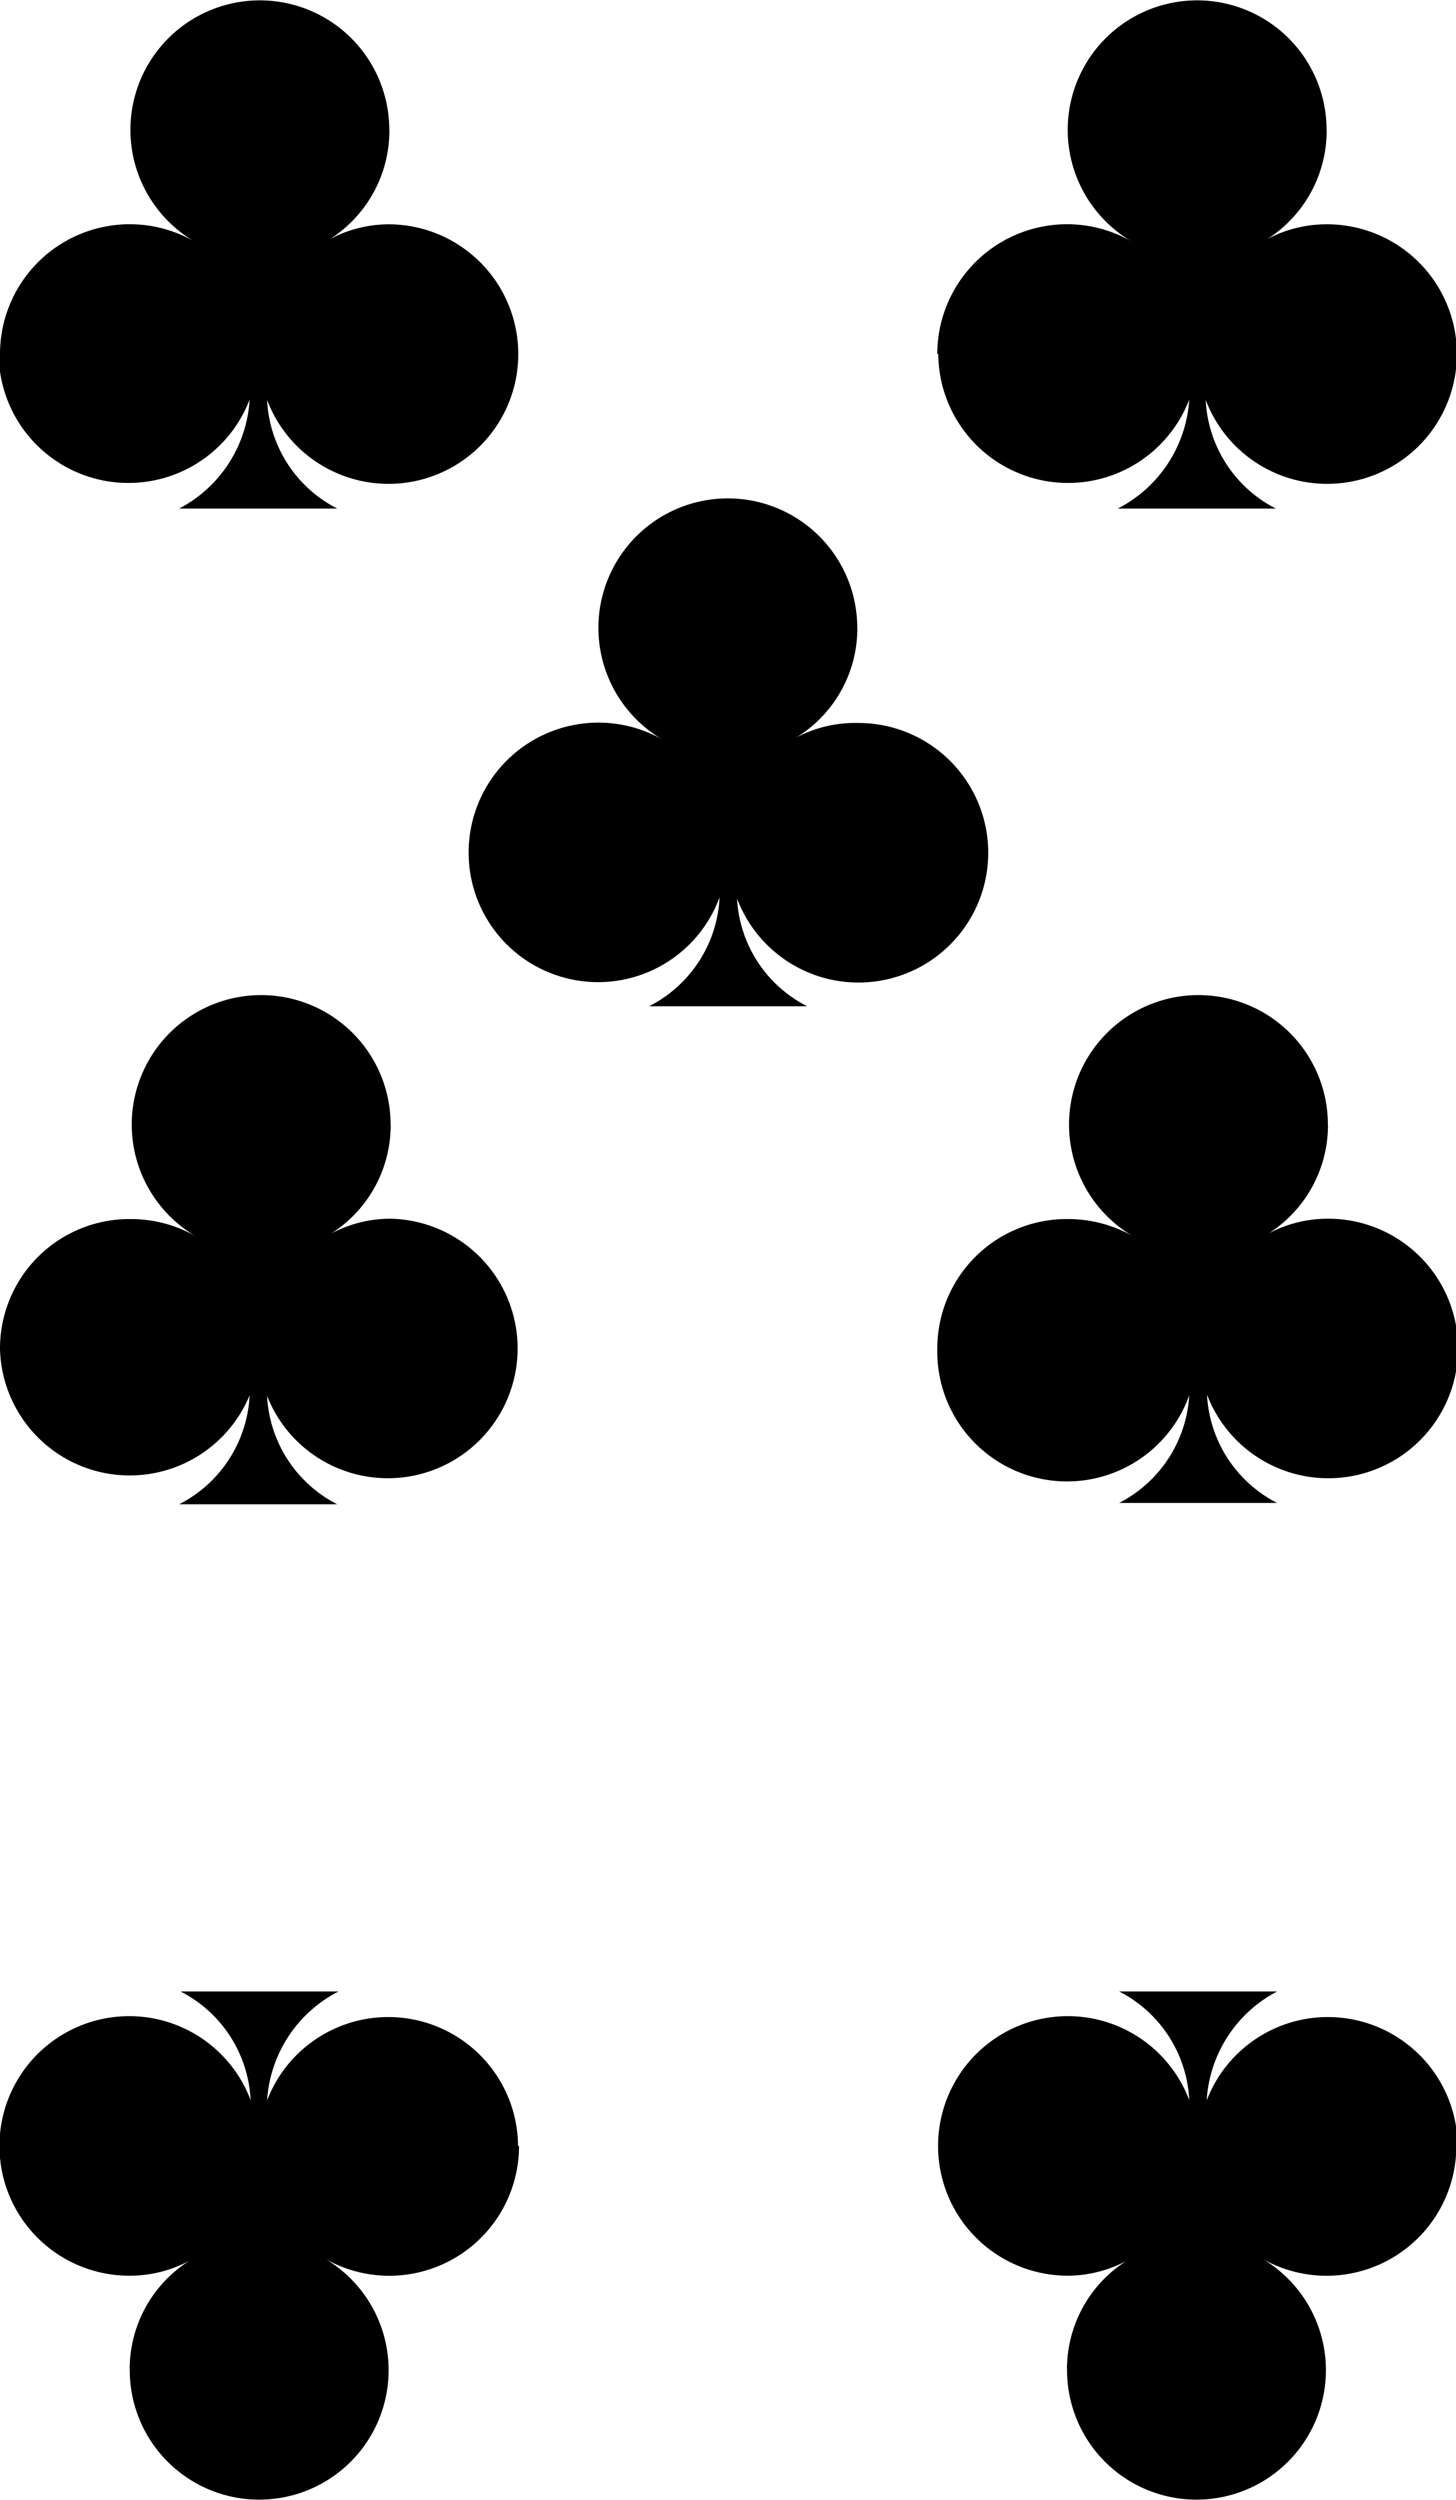 <svg id="cards" xmlns="http://www.w3.org/2000/svg" viewBox="0 0 44.21 75.9"><path d="M46.35,58a3.93,3.93,0,0,1,3.94-3.94,4,4,0,0,1,2,.52,3.93,3.93,0,1,1,5.92-3.39.92.92,0,0,1,0,.16,3.9,3.9,0,0,1-2.06,3.3h0a3.82,3.82,0,0,1,2.06-.6,3.94,3.94,0,1,1-3.67,5.34,3.91,3.91,0,0,0,2.13,3.29h-4.8A3.93,3.93,0,0,0,54,59.41,3.94,3.94,0,0,1,46.35,58Z" transform="translate(-17.89 -17.05)"/><path d="M62.11,82.2a3.94,3.94,0,0,1-5.9,3.42A3.93,3.93,0,1,1,50.29,89a.92.92,0,0,1,0-.16,3.9,3.9,0,0,1,2.06-3.3h0a3.82,3.82,0,0,1-2.06.6A3.94,3.94,0,1,1,54,80.81a3.91,3.91,0,0,0-2.13-3.3h4.8a4,4,0,0,0-2.14,3.31,3.94,3.94,0,0,1,7.62,1.38Z" transform="translate(-17.89 -17.05)"/><path d="M33.65,82.2a3.94,3.94,0,0,1-5.9,3.42A3.93,3.93,0,1,1,21.83,89a.92.92,0,0,1,0-.16,3.9,3.9,0,0,1,2.06-3.3h0a3.82,3.82,0,0,1-2.06.6,3.94,3.94,0,1,1,3.67-5.33,3.91,3.91,0,0,0-2.13-3.3h4.8A4,4,0,0,0,26,80.82a3.94,3.94,0,0,1,7.62,1.38Z" transform="translate(-17.89 -17.05)"/><path d="M32.12,42.91A3.94,3.94,0,0,1,38,39.5a3.93,3.93,0,1,1,5.92-3.4.81.81,0,0,1,0,.16,3.89,3.89,0,0,1-2.06,3.3h0A3.81,3.81,0,0,1,43.94,39a3.94,3.94,0,1,1-3.67,5.33A3.89,3.89,0,0,0,42.4,47.6H37.6a3.92,3.92,0,0,0,2.14-3.31,3.93,3.93,0,0,1-7.62-1.38Z" transform="translate(-17.89 -17.05)"/><path d="M17.89,58a3.93,3.93,0,0,1,3.94-3.94,4,4,0,0,1,2,.52,3.93,3.93,0,1,1,5.92-3.39.92.92,0,0,1,0,.16,3.9,3.9,0,0,1-2.06,3.3h0a3.82,3.82,0,0,1,2.06-.6A3.94,3.94,0,1,1,26,59.43a3.91,3.91,0,0,0,2.13,3.29h-4.8a3.93,3.93,0,0,0,2.14-3.31A3.94,3.94,0,0,1,17.89,58Z" transform="translate(-17.89 -17.05)"/><path d="M17.89,27.8a3.94,3.94,0,0,1,5.9-3.42A3.93,3.93,0,1,1,29.71,21a.92.92,0,0,1,0,.16,3.9,3.9,0,0,1-2.06,3.3h0a3.82,3.82,0,0,1,2.06-.6A3.94,3.94,0,1,1,26,29.19a3.91,3.91,0,0,0,2.13,3.3h-4.8a4,4,0,0,0,2.14-3.31,3.94,3.94,0,0,1-7.62-1.38Z" transform="translate(-17.89 -17.05)"/><path d="M46.35,27.8a3.94,3.94,0,0,1,5.9-3.42A3.93,3.93,0,1,1,58.17,21a.92.92,0,0,1,0,.16,3.9,3.9,0,0,1-2.06,3.3h0a3.82,3.82,0,0,1,2.06-.6,3.94,3.94,0,1,1-3.67,5.33,3.91,3.91,0,0,0,2.13,3.3h-4.8A4,4,0,0,0,54,29.18a3.94,3.94,0,0,1-7.62-1.38Z" transform="translate(-17.89 -17.05)"/></svg>